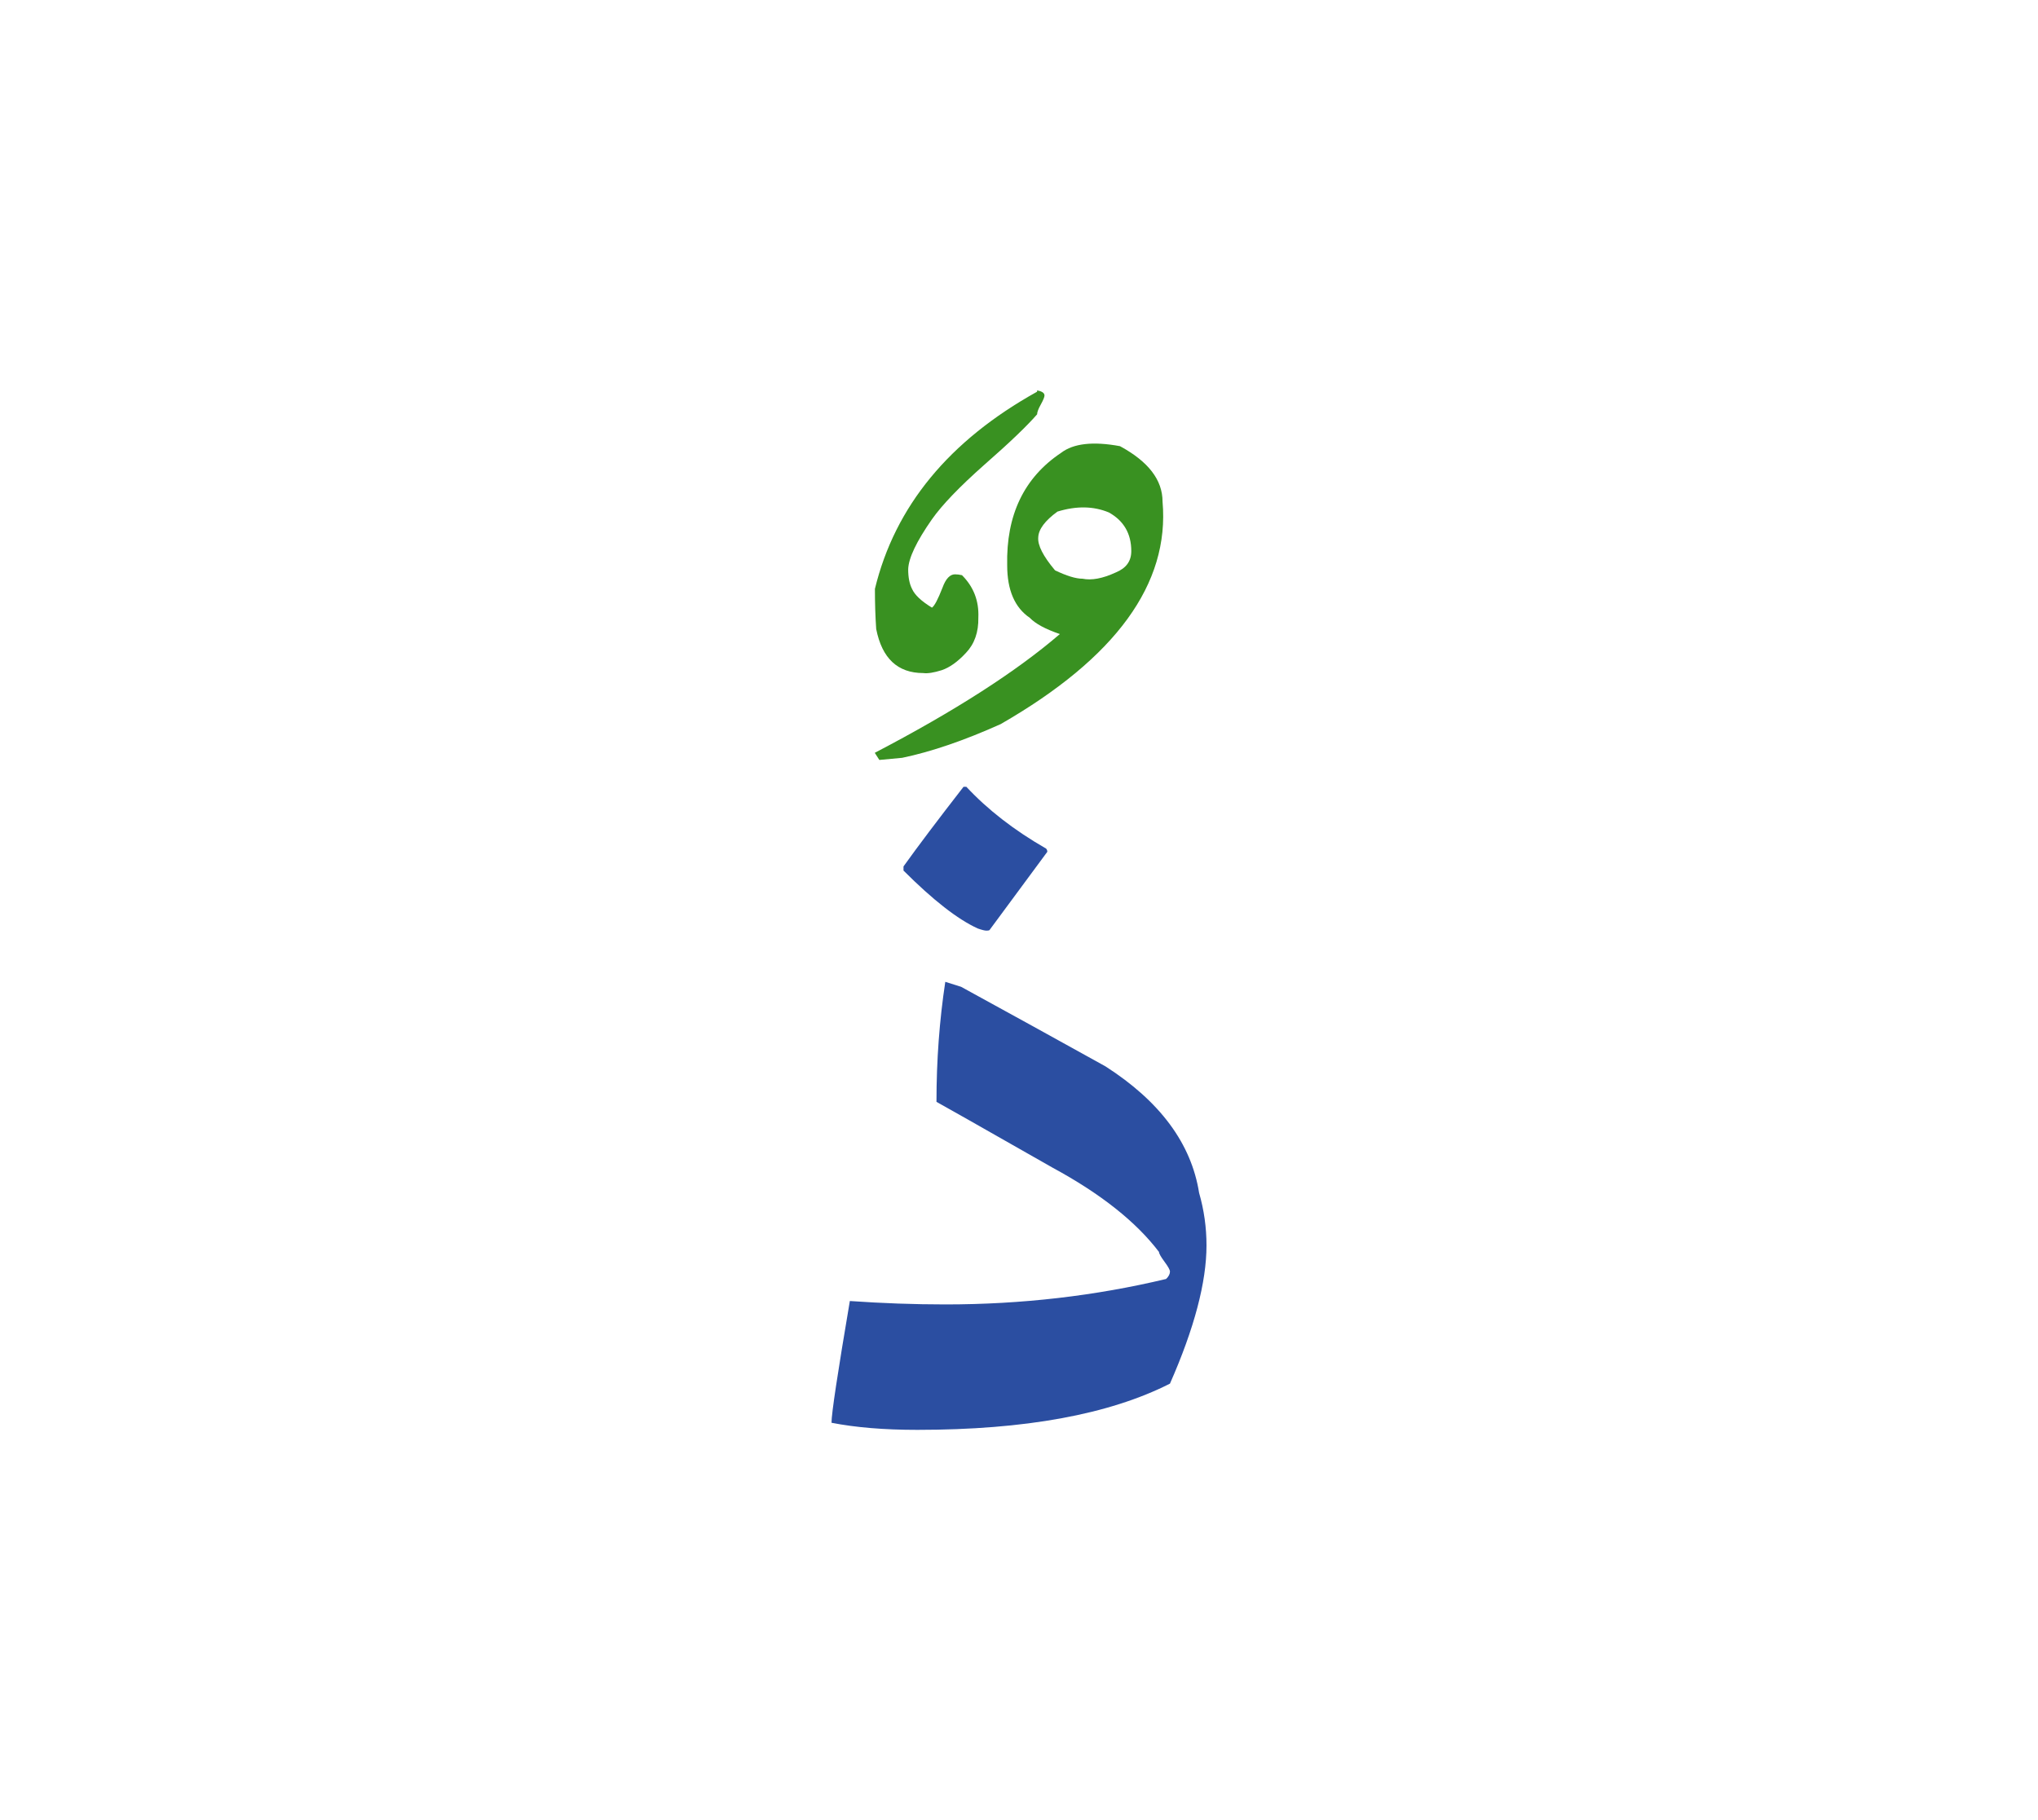 <svg id="vector" xmlns="http://www.w3.org/2000/svg" width="75" height="67" viewBox="0 0 83 73"><path fill="#399121" d="M42.238,16.303c-0.412,0.475 -1.125,1.158 -2.145,2.051c-1.014,0.898 -1.727,1.64 -2.138,2.225c-0.632,0.904 -0.956,1.588 -0.968,2.04c0,0.324 0.052,0.591 0.156,0.794c0.11,0.249 0.383,0.504 0.812,0.765c0.104,-0.07 0.243,-0.337 0.429,-0.812c0.133,-0.365 0.302,-0.545 0.51,-0.545c0.087,0 0.186,0.012 0.284,0.035c0.475,0.476 0.695,1.049 0.666,1.727c0.012,0.591 -0.156,1.072 -0.504,1.437c-0.342,0.371 -0.678,0.603 -0.991,0.707c-0.318,0.099 -0.567,0.14 -0.747,0.116c-1.043,0 -1.681,-0.597 -1.918,-1.796c-0.035,-0.511 -0.052,-1.055 -0.052,-1.634c0.816,-3.361 3.019,-6.038 6.605,-8.031v-0.052c0.202,0.035 0.301,0.104 0.301,0.209c0,0.058 -0.047,0.179 -0.15,0.364C42.284,16.088 42.238,16.222 42.238,16.303z" id="path_0"/><path fill="#399121" d="M36.745,30.295l-0.933,0.087l-0.186,-0.29c3.25,-1.697 5.759,-3.308 7.538,-4.838c-0.592,-0.202 -0.997,-0.423 -1.223,-0.66c-0.614,-0.417 -0.922,-1.13 -0.922,-2.138c-0.046,-2.046 0.685,-3.575 2.196,-4.584c0.498,-0.382 1.298,-0.475 2.398,-0.271c1.153,0.625 1.733,1.373 1.733,2.26c0.295,3.349 -1.907,6.367 -6.594,9.062C39.271,29.588 37.938,30.046 36.745,30.295L36.745,30.295zM45.441,22.745c0.423,-0.174 0.632,-0.458 0.632,-0.869c0,-0.713 -0.307,-1.239 -0.915,-1.576c-0.626,-0.26 -1.321,-0.271 -2.092,-0.034c-0.51,0.371 -0.771,0.725 -0.782,1.049c-0.029,0.318 0.197,0.765 0.684,1.344C43.442,22.885 43.813,23 44.086,23C44.451,23.075 44.903,22.994 45.441,22.745z" id="path_1"/><path fill="#2b4ea1" d="M36.796,34.888V34.72c0.567,-0.794 1.379,-1.871 2.445,-3.244h0.115c0.863,0.927 1.941,1.767 3.245,2.515c0.034,0.034 0.052,0.075 0.052,0.133l-2.358,3.193c-0.022,0.012 -0.063,0.018 -0.121,0.018c-0.069,0 -0.186,-0.029 -0.354,-0.088C39.003,36.875 37.995,36.088 36.796,34.888z" id="path_2"/><path fill="#2b4ea1" d="M34.611,52.422c1.321,0.092 2.619,0.139 3.888,0.139c3.111,0 6.107,-0.348 8.992,-1.037c0.104,-0.1 0.157,-0.203 0.157,-0.301c0,-0.07 -0.076,-0.203 -0.221,-0.4c-0.15,-0.203 -0.226,-0.336 -0.226,-0.4c-0.928,-1.223 -2.37,-2.369 -4.328,-3.43c-3.019,-1.721 -4.601,-2.613 -4.734,-2.684c0,-1.697 0.122,-3.324 0.359,-4.889l0.644,0.203c1.981,1.082 3.939,2.166 5.875,3.238c2.225,1.426 3.5,3.146 3.818,5.156c0.202,0.701 0.301,1.414 0.301,2.139c0,1.494 -0.492,3.371 -1.488,5.631c-2.48,1.258 -5.91,1.883 -10.291,1.883c-1.355,0 -2.521,-0.098 -3.493,-0.289C33.864,57.01 34.113,55.359 34.611,52.422z" id="path_3"/></svg>